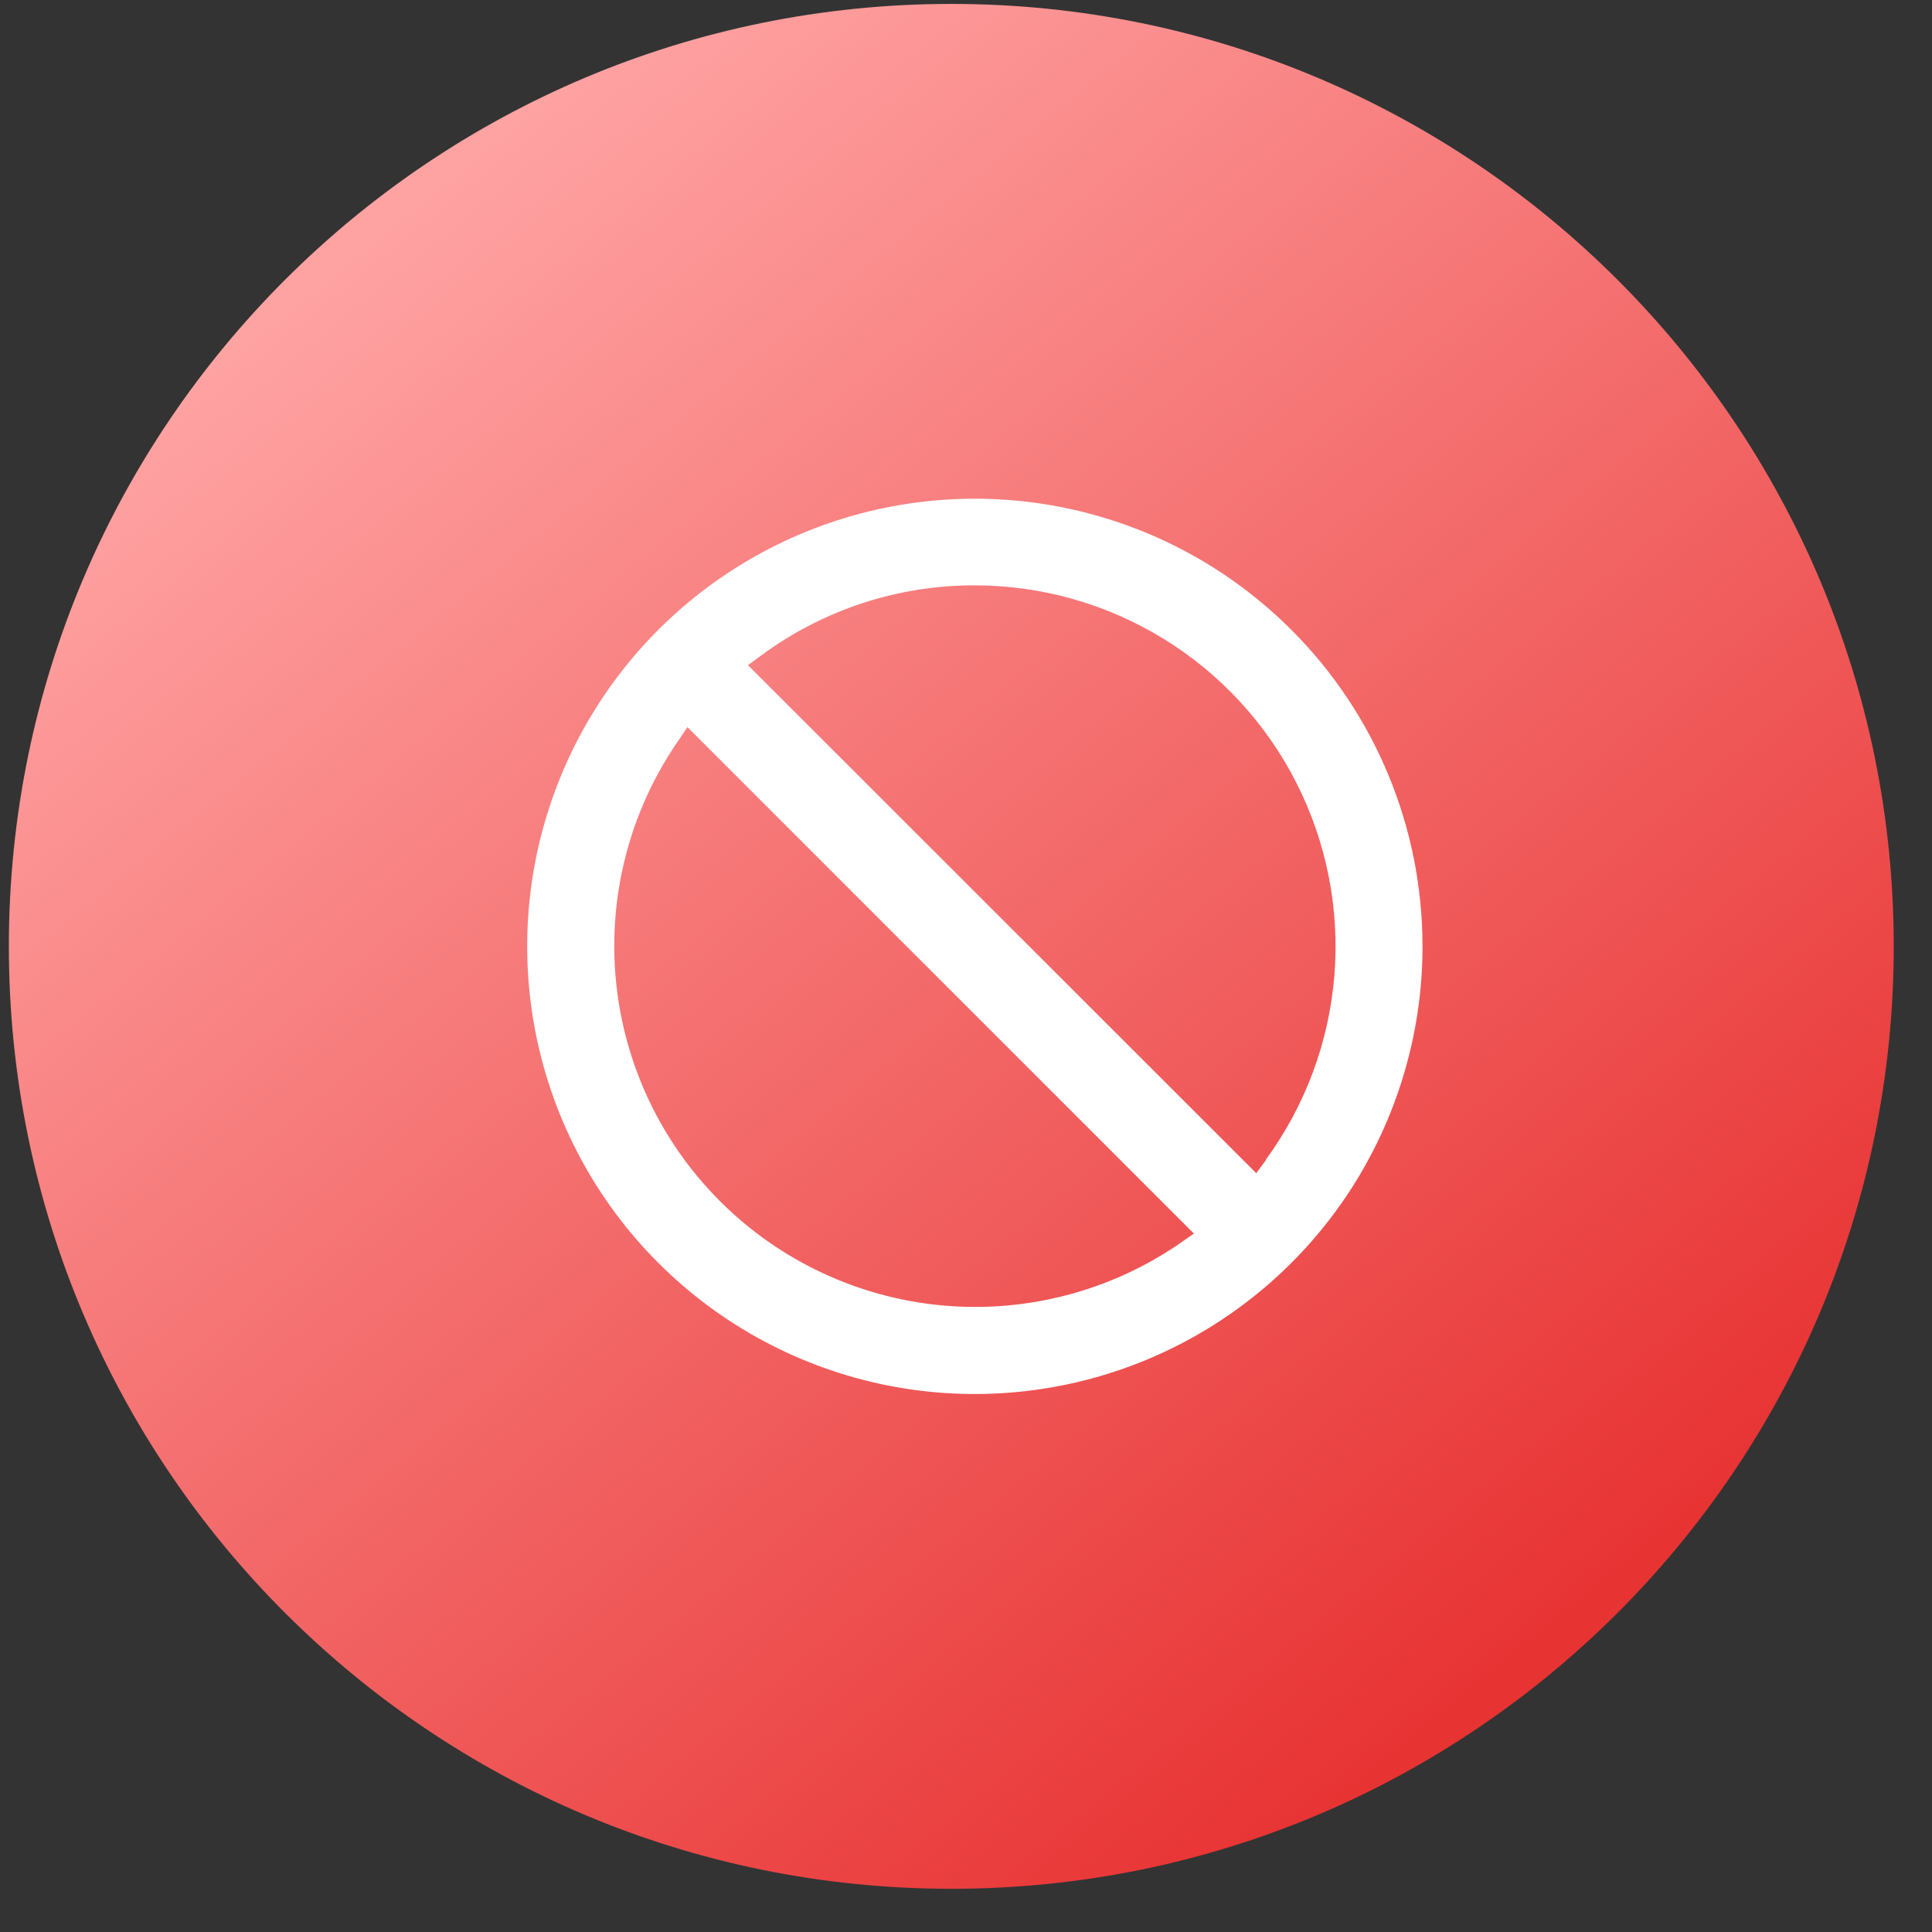 <svg width="41" height="41" viewBox="0 0 41 41" fill="none" xmlns="http://www.w3.org/2000/svg">
<rect x="0" y="0" width="41" height="41" fill="#333333" stroke="none"/>
<path d="M20.188 40.083C31.233 40.083 40.188 31.129 40.188 20.083C40.188 9.037 31.233 0.083 20.188 0.083C9.142 0.083 0.188 9.037 0.188 20.083C0.188 31.129 9.142 40.083 20.188 40.083Z" fill="url(#paint0_linear_206_3068)"/>
<path d="M20.688 10.583C18.809 10.583 16.972 11.14 15.41 12.184C13.847 13.228 12.63 14.712 11.911 16.448C11.192 18.183 11.004 20.093 11.37 21.936C11.737 23.779 12.641 25.472 13.97 26.8C15.299 28.129 16.991 29.034 18.834 29.401C20.677 29.767 22.587 29.579 24.323 28.86C26.059 28.141 27.543 26.923 28.587 25.361C29.63 23.799 30.188 21.962 30.188 20.083C30.188 17.563 29.187 15.147 27.405 13.366C25.623 11.584 23.207 10.583 20.688 10.583ZM25.033 26.39C23.558 27.402 21.775 27.867 19.994 27.703C18.212 27.538 16.544 26.756 15.28 25.491C14.014 24.226 13.232 22.558 13.068 20.777C12.904 18.995 13.368 17.212 14.381 15.738L14.589 15.431L25.336 26.178L25.033 26.39ZM26.872 24.609L26.66 24.897L15.873 14.116L16.161 13.905C17.472 12.938 19.059 12.418 20.688 12.422C22.102 12.423 23.489 12.816 24.694 13.557C25.899 14.298 26.876 15.358 27.515 16.62C28.155 17.883 28.432 19.297 28.317 20.707C28.202 22.117 27.698 23.468 26.863 24.609H26.872Z" fill="white"/>
<defs>
<linearGradient id="paint0_linear_206_3068" x1="6.807" y1="5.916" x2="31.39" y2="35.916" gradientUnits="userSpaceOnUse">
<stop stop-color="#FFA2A2"/>
<stop offset="1" stop-color="#E83333"/>
</linearGradient>
</defs>
</svg>
